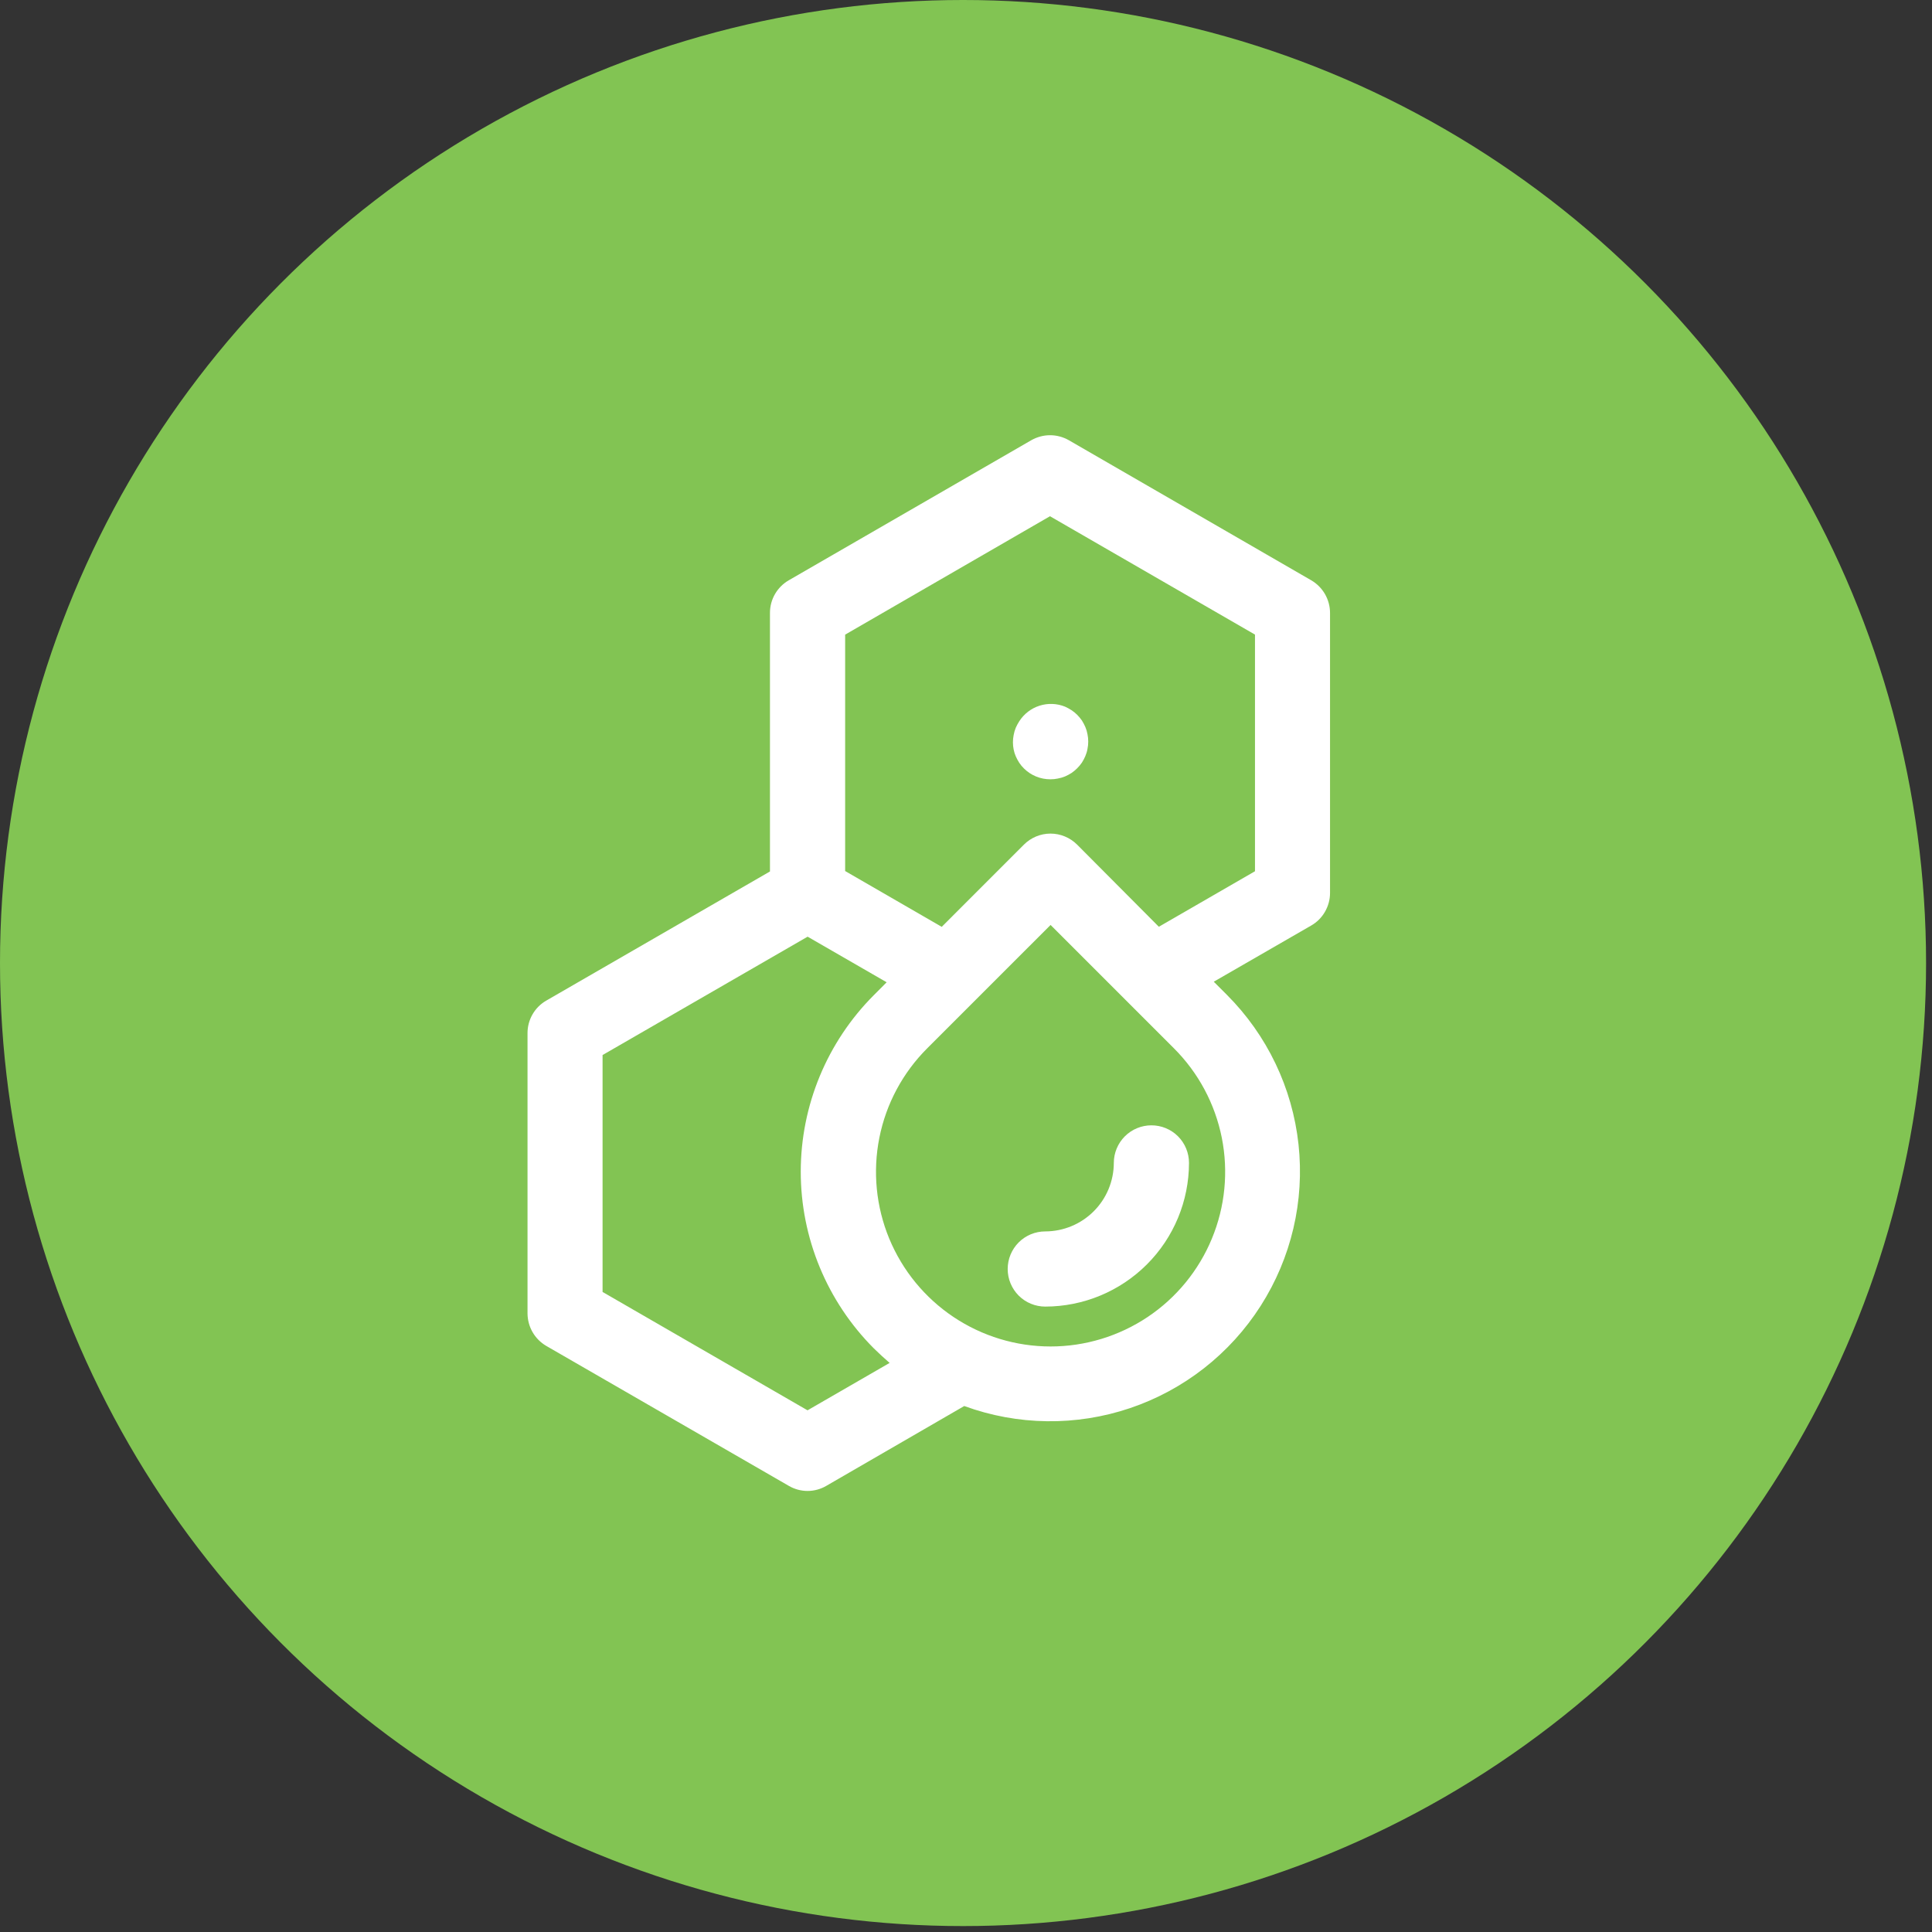 <svg width="45" height="45" viewBox="0 0 45 45" fill="none" xmlns="http://www.w3.org/2000/svg">
<rect x="0" y="0" width="45" height="45" fill="#333333" stroke="none"/>
<circle cx="22.431" cy="22.431" r="22.431" fill="#82C453"/>
<path d="M12.722 31.348L18.372 34.608C18.505 34.686 18.656 34.727 18.809 34.727C18.963 34.727 19.114 34.686 19.247 34.608L22.459 32.749C23.703 33.204 25.066 33.222 26.321 32.798C27.576 32.374 28.65 31.534 29.363 30.417C30.077 29.3 30.388 27.974 30.245 26.656C30.102 25.338 29.513 24.109 28.577 23.172L28.271 22.866L30.541 21.557C30.674 21.481 30.785 21.37 30.861 21.237C30.938 21.104 30.979 20.953 30.979 20.8V14.275C30.979 14.122 30.938 13.971 30.861 13.837C30.784 13.704 30.674 13.594 30.541 13.516L24.896 10.254C24.762 10.178 24.612 10.137 24.458 10.137C24.305 10.137 24.154 10.178 24.02 10.254L18.372 13.516C18.238 13.593 18.128 13.704 18.051 13.837C17.974 13.97 17.934 14.121 17.934 14.275V20.298L12.722 23.307C12.589 23.384 12.478 23.495 12.402 23.629C12.326 23.762 12.286 23.913 12.287 24.067V30.592C12.288 30.745 12.328 30.895 12.404 31.027C12.48 31.16 12.59 31.27 12.722 31.348V31.348ZM27.343 24.417C27.913 24.986 28.3 25.71 28.458 26.5C28.615 27.288 28.535 28.107 28.227 28.85C27.92 29.593 27.399 30.229 26.73 30.676C26.061 31.123 25.274 31.362 24.47 31.362C23.665 31.362 22.879 31.123 22.21 30.676C21.541 30.229 21.02 29.593 20.712 28.85C20.405 28.107 20.325 27.288 20.482 26.5C20.639 25.71 21.027 24.986 21.597 24.417L24.47 21.544L27.343 24.417ZM19.685 14.782L24.456 12.024L29.231 14.781V20.293L26.992 21.586L25.087 19.672C24.923 19.509 24.7 19.416 24.468 19.416C24.236 19.416 24.014 19.509 23.85 19.672L21.935 21.588L19.685 20.288V14.782ZM14.035 24.574L18.811 21.817L20.652 22.879L20.354 23.178C19.264 24.27 18.651 25.749 18.651 27.292C18.651 28.835 19.264 30.315 20.354 31.407C20.473 31.523 20.594 31.635 20.721 31.745L18.809 32.849L14.035 30.092V24.574Z" fill="white"/>
<path d="M25.943 27.086C25.942 27.509 25.774 27.915 25.474 28.214C25.175 28.513 24.769 28.681 24.346 28.682C24.114 28.682 23.891 28.774 23.727 28.938C23.563 29.103 23.471 29.325 23.471 29.558C23.471 29.79 23.563 30.012 23.727 30.177C23.891 30.341 24.114 30.433 24.346 30.433C25.234 30.432 26.084 30.079 26.712 29.452C27.34 28.825 27.693 27.974 27.694 27.086C27.694 26.854 27.602 26.631 27.438 26.467C27.274 26.303 27.051 26.211 26.819 26.211C26.587 26.211 26.364 26.303 26.2 26.467C26.036 26.631 25.943 26.854 25.943 27.086V27.086Z" fill="white"/>
<path d="M23.659 17.616C23.682 17.668 23.71 17.719 23.741 17.768C23.773 17.815 23.809 17.86 23.85 17.899C24.014 18.062 24.237 18.153 24.468 18.151C24.525 18.151 24.582 18.146 24.637 18.134C24.695 18.124 24.752 18.107 24.806 18.085C24.859 18.062 24.91 18.035 24.958 18.004C25.053 17.939 25.135 17.857 25.2 17.762C25.231 17.714 25.257 17.663 25.28 17.61C25.303 17.556 25.32 17.5 25.33 17.441C25.342 17.386 25.347 17.329 25.347 17.272C25.347 17.216 25.342 17.159 25.33 17.103C25.32 17.045 25.303 16.988 25.28 16.934C25.257 16.882 25.231 16.831 25.2 16.782C25.167 16.735 25.131 16.691 25.09 16.65C25.05 16.61 25.006 16.573 24.958 16.542C24.91 16.511 24.859 16.483 24.806 16.459C24.617 16.383 24.407 16.375 24.213 16.437C24.018 16.499 23.852 16.627 23.741 16.799C23.71 16.848 23.682 16.898 23.659 16.951C23.637 17.006 23.62 17.062 23.61 17.12C23.599 17.176 23.593 17.233 23.593 17.289C23.593 17.346 23.599 17.403 23.61 17.458C23.621 17.512 23.637 17.565 23.659 17.616V17.616Z" fill="white"/>
</svg>

